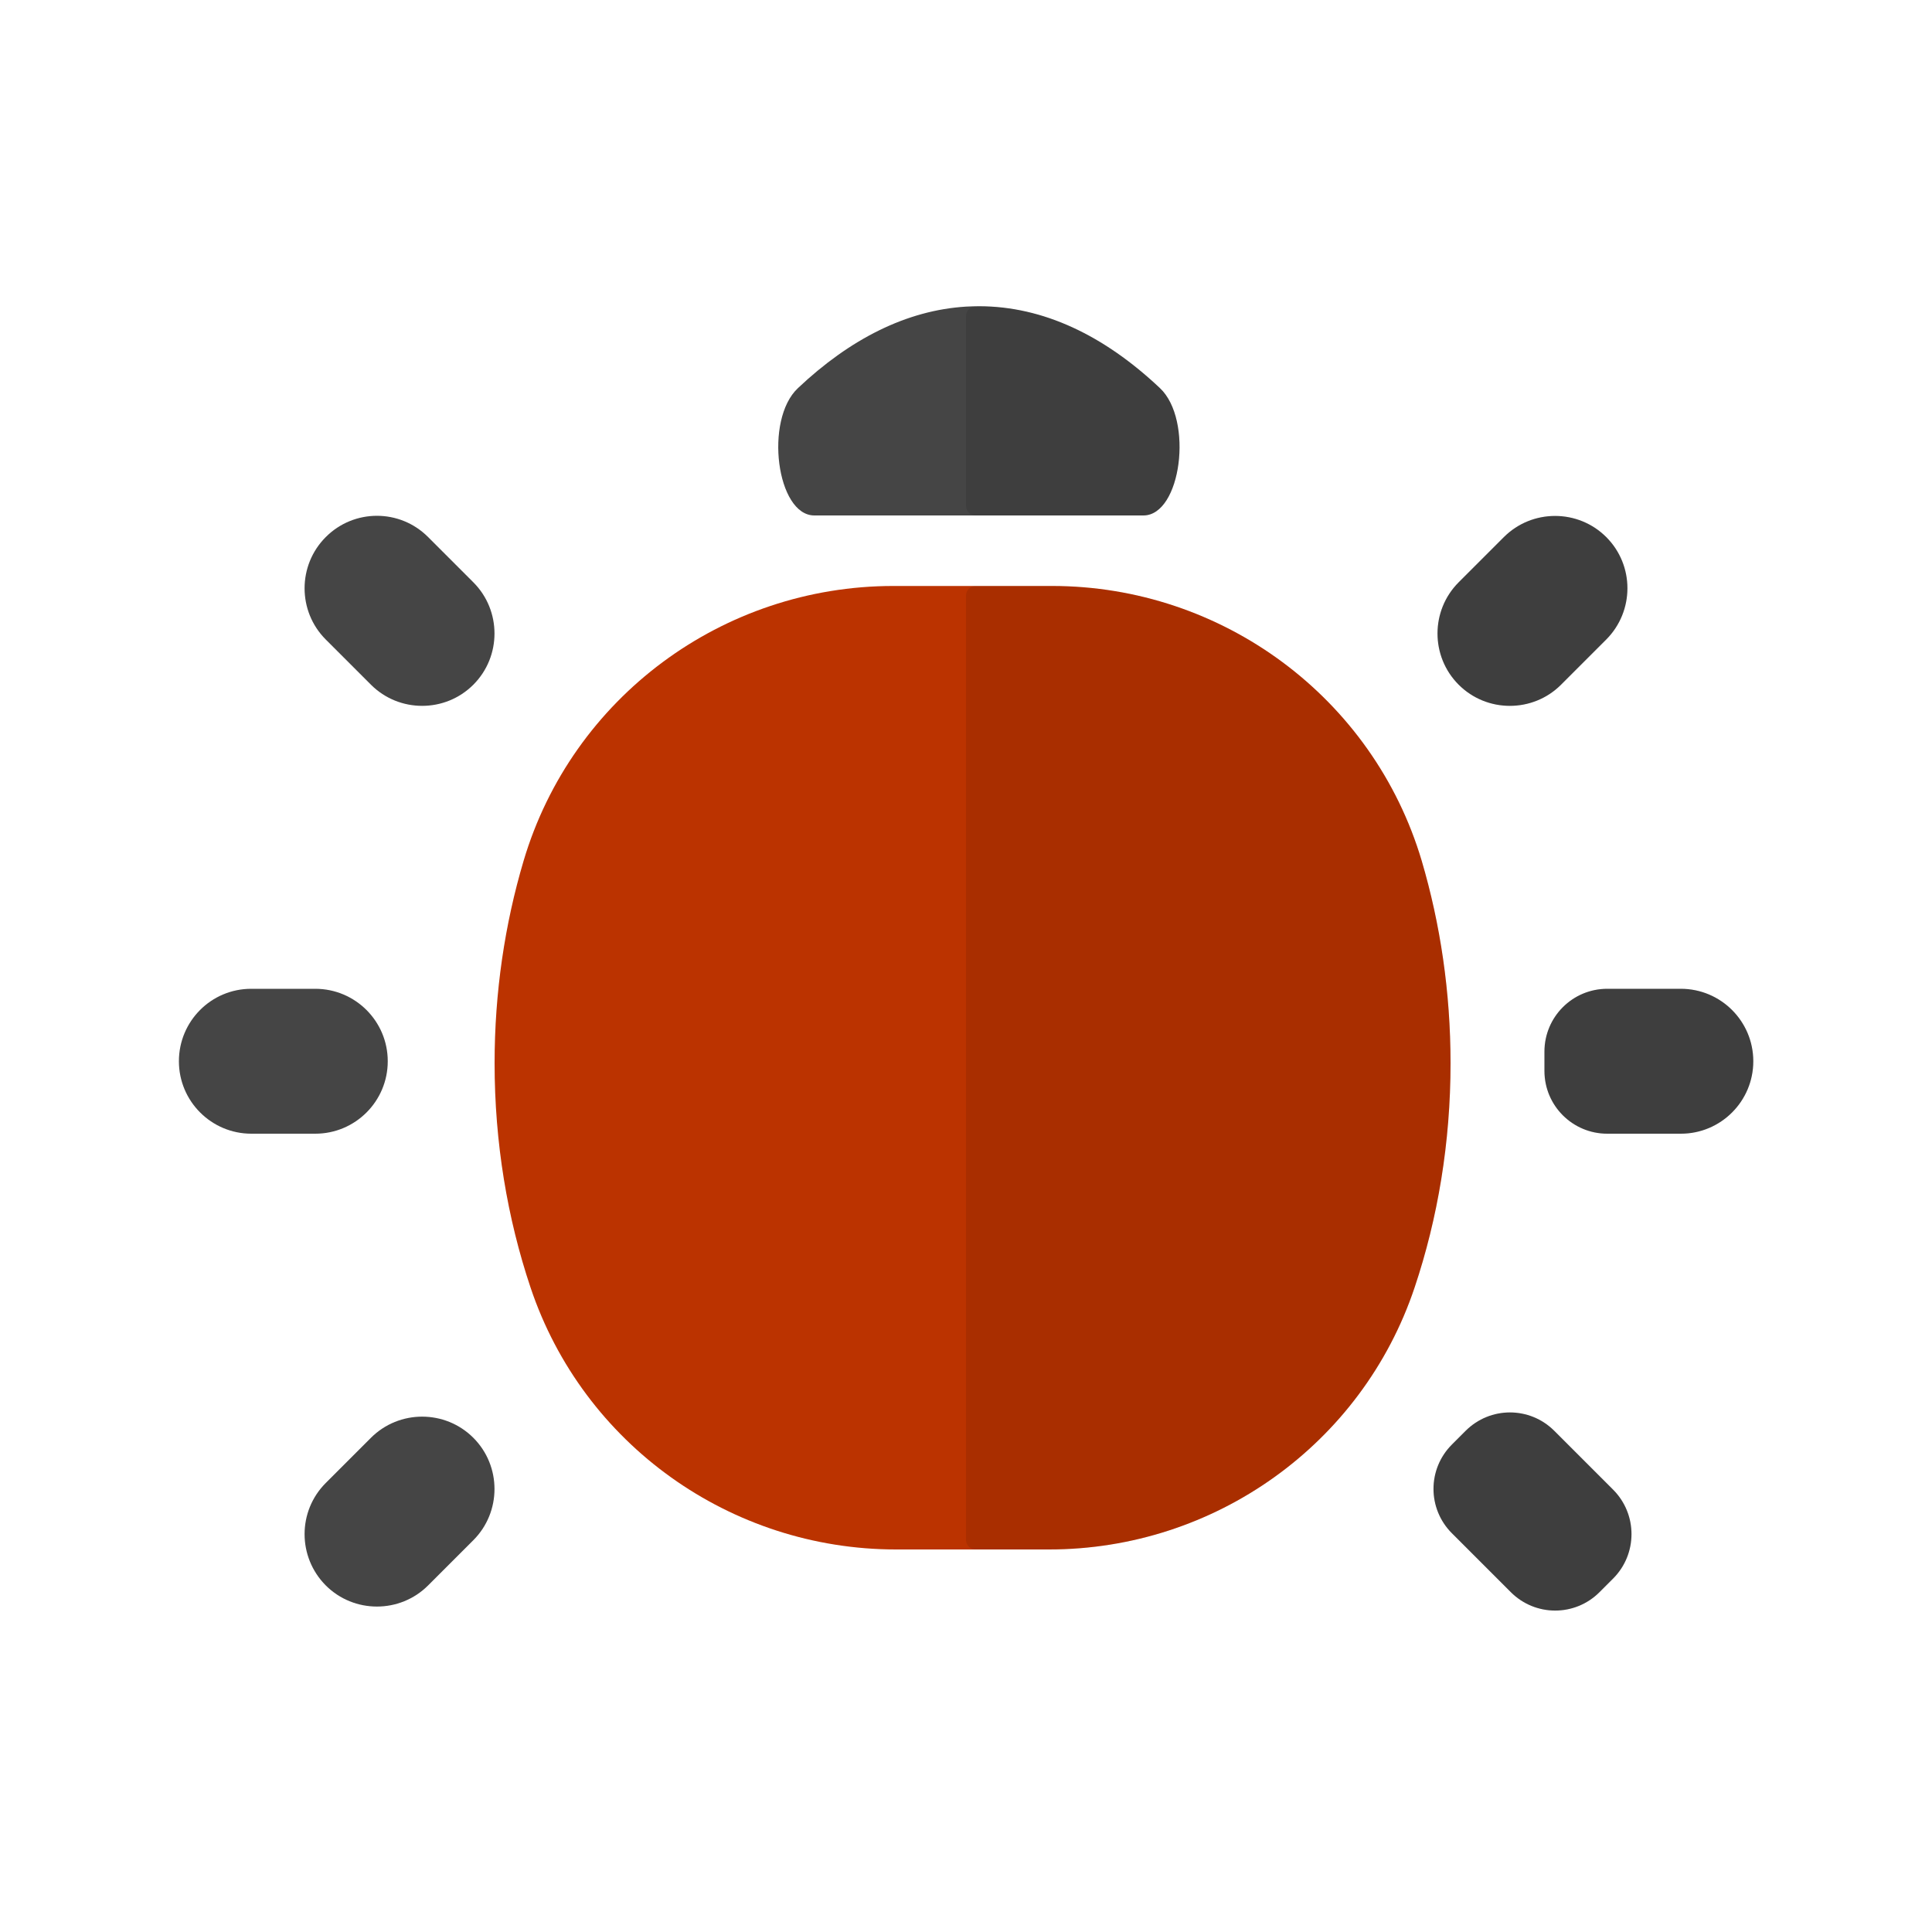 <?xml version="1.0" encoding="utf-8"?>
<!-- Generator: Adobe Illustrator 22.0.0, SVG Export Plug-In . SVG Version: 6.00 Build 0)  -->
<svg version="1.1" id="Layer_1" xmlns="http://www.w3.org/2000/svg" xmlns:xlink="http://www.w3.org/1999/xlink" x="0px" y="0px"
	 viewBox="0 0 1000 1000" style="enable-background:new 0 0 1000 1000;" xml:space="preserve">
<style type="text/css">
	.st0{fill:#BB3300;}
	.st1{fill:#454545;}
	.st2{opacity:0.1;}
</style>
<path class="st0" d="M750.8,550.3c0,41.1-6.6,80.3-18.6,116.1C705,747.6,628.6,802,543,802h-79.2c-85.6,0-162-54.4-189.2-135.6
	c-12-35.8-18.6-75-18.6-116.1c0-36.8,5.3-72,15-104.7c25.1-84.6,103.1-142.3,191.4-142.3h82.1c88.2,0,166.3,57.8,191.4,142.3
	C745.5,478.2,750.8,513.5,750.8,550.3z"/>
<path class="st1" d="M591.8,266.8H421.5c-19.5,0-26-49.5-8.5-65.9c27-25.5,56.3-40.3,87-42.2c2.2-0.1,4.5-0.2,6.7-0.2
	c33.2,0,64.8,15.1,93.7,42.4C617.8,217.3,611.4,266.8,591.8,266.8z"/>
<path class="st1" d="M168.6,278L168.6,278c-14.6,14.6-14.6,38.4,0,53l23.4,23.4c14.6,14.6,38.4,14.6,53,0l0,0
	c14.6-14.6,14.6-38.4,0-53L221.6,278C207,263.3,183.2,263.3,168.6,278z"/>
<path class="st1" d="M92.6,549.3L92.6,549.3c0,20.7,16.8,37.5,37.5,37.5h33.1c20.7,0,37.5-16.8,37.5-37.5v0
	c0-20.7-16.8-37.5-37.5-37.5H130C109.3,511.8,92.6,528.6,92.6,549.3z"/>
<path class="st1" d="M168.6,820.6L168.6,820.6c14.6,14.6,38.4,14.6,53,0l23.4-23.4c14.6-14.6,14.6-38.4,0-53l0,0
	c-14.6-14.6-38.4-14.6-53,0l-23.4,23.4C154,782.2,154,805.9,168.6,820.6z"/>
<path class="st1" d="M831.4,331L808,354.4c-14.6,14.6-38.4,14.6-53,0l0,0c-14.6-14.6-14.6-38.4,0-53l23.4-23.4
	c14.6-14.6,38.4-14.6,53,0l0,0C846,292.6,846,316.3,831.4,331z"/>
<path class="st1" d="M907.5,549.3L907.5,549.3c0,20.7-16.8,37.5-37.5,37.5h-38.1c-17.9,0-32.5-14.5-32.5-32.5v-10
	c0-17.9,14.5-32.5,32.5-32.5H870C890.7,511.8,907.5,528.6,907.5,549.3z"/>
<path class="st1" d="M835,817l-7.1,7.1c-12.7,12.7-33.2,12.7-45.9,0l-30.5-30.5c-12.7-12.7-12.7-33.2,0-45.9l7.1-7.1
	c12.7-12.7,33.2-12.7,45.9,0l30.5,30.5C847.6,783.8,847.6,804.3,835,817z"/>
<path class="st2" d="M591.8,266.8H505c-2.8,0-5-2.2-5-5v-98.2c0-2.8,2.2-5,5-5c0.6,0,1.1,0,1.7,0c33.2,0,64.8,15.1,93.7,42.4
	C617.8,217.3,611.4,266.8,591.8,266.8z"/>
<path class="st2" d="M750.8,550.3c0,41.1-6.6,80.3-18.6,116.1C705,747.6,628.6,802,543,802h-38c-2.8,0-5-2.2-5-5V308.3
	c0-2.8,2.2-5,5-5h39.4c88.2,0,166.3,57.8,191.4,142.3C745.5,478.2,750.8,513.5,750.8,550.3z"/>
<path class="st2" d="M835,771.1c12.7,12.7,12.7,33.2,0,45.9l-7.1,7.1c-12.7,12.7-33.2,12.7-45.9,0l-30.5-30.5
	c-12.7-12.7-12.7-33.2,0-45.9l7.1-7.1c12.7-12.7,33.2-12.7,45.9,0L835,771.1z"/>
<path class="st2" d="M755,354.4c-14.6-14.6-14.6-38.4,0-53l23.4-23.4c14.6-14.6,38.4-14.6,53,0l0,0c14.6,14.6,14.6,38.4,0,53
	L808,354.4C793.4,369,769.6,369,755,354.4L755,354.4z"/>
<path class="st2" d="M907.5,549.3L907.5,549.3c0,20.7-16.8,37.5-37.5,37.5h-38.1c-17.9,0-32.5-14.5-32.5-32.5v-10
	c0-17.9,14.5-32.5,32.5-32.5H870C890.7,511.8,907.5,528.6,907.5,549.3z"/>
</svg>
